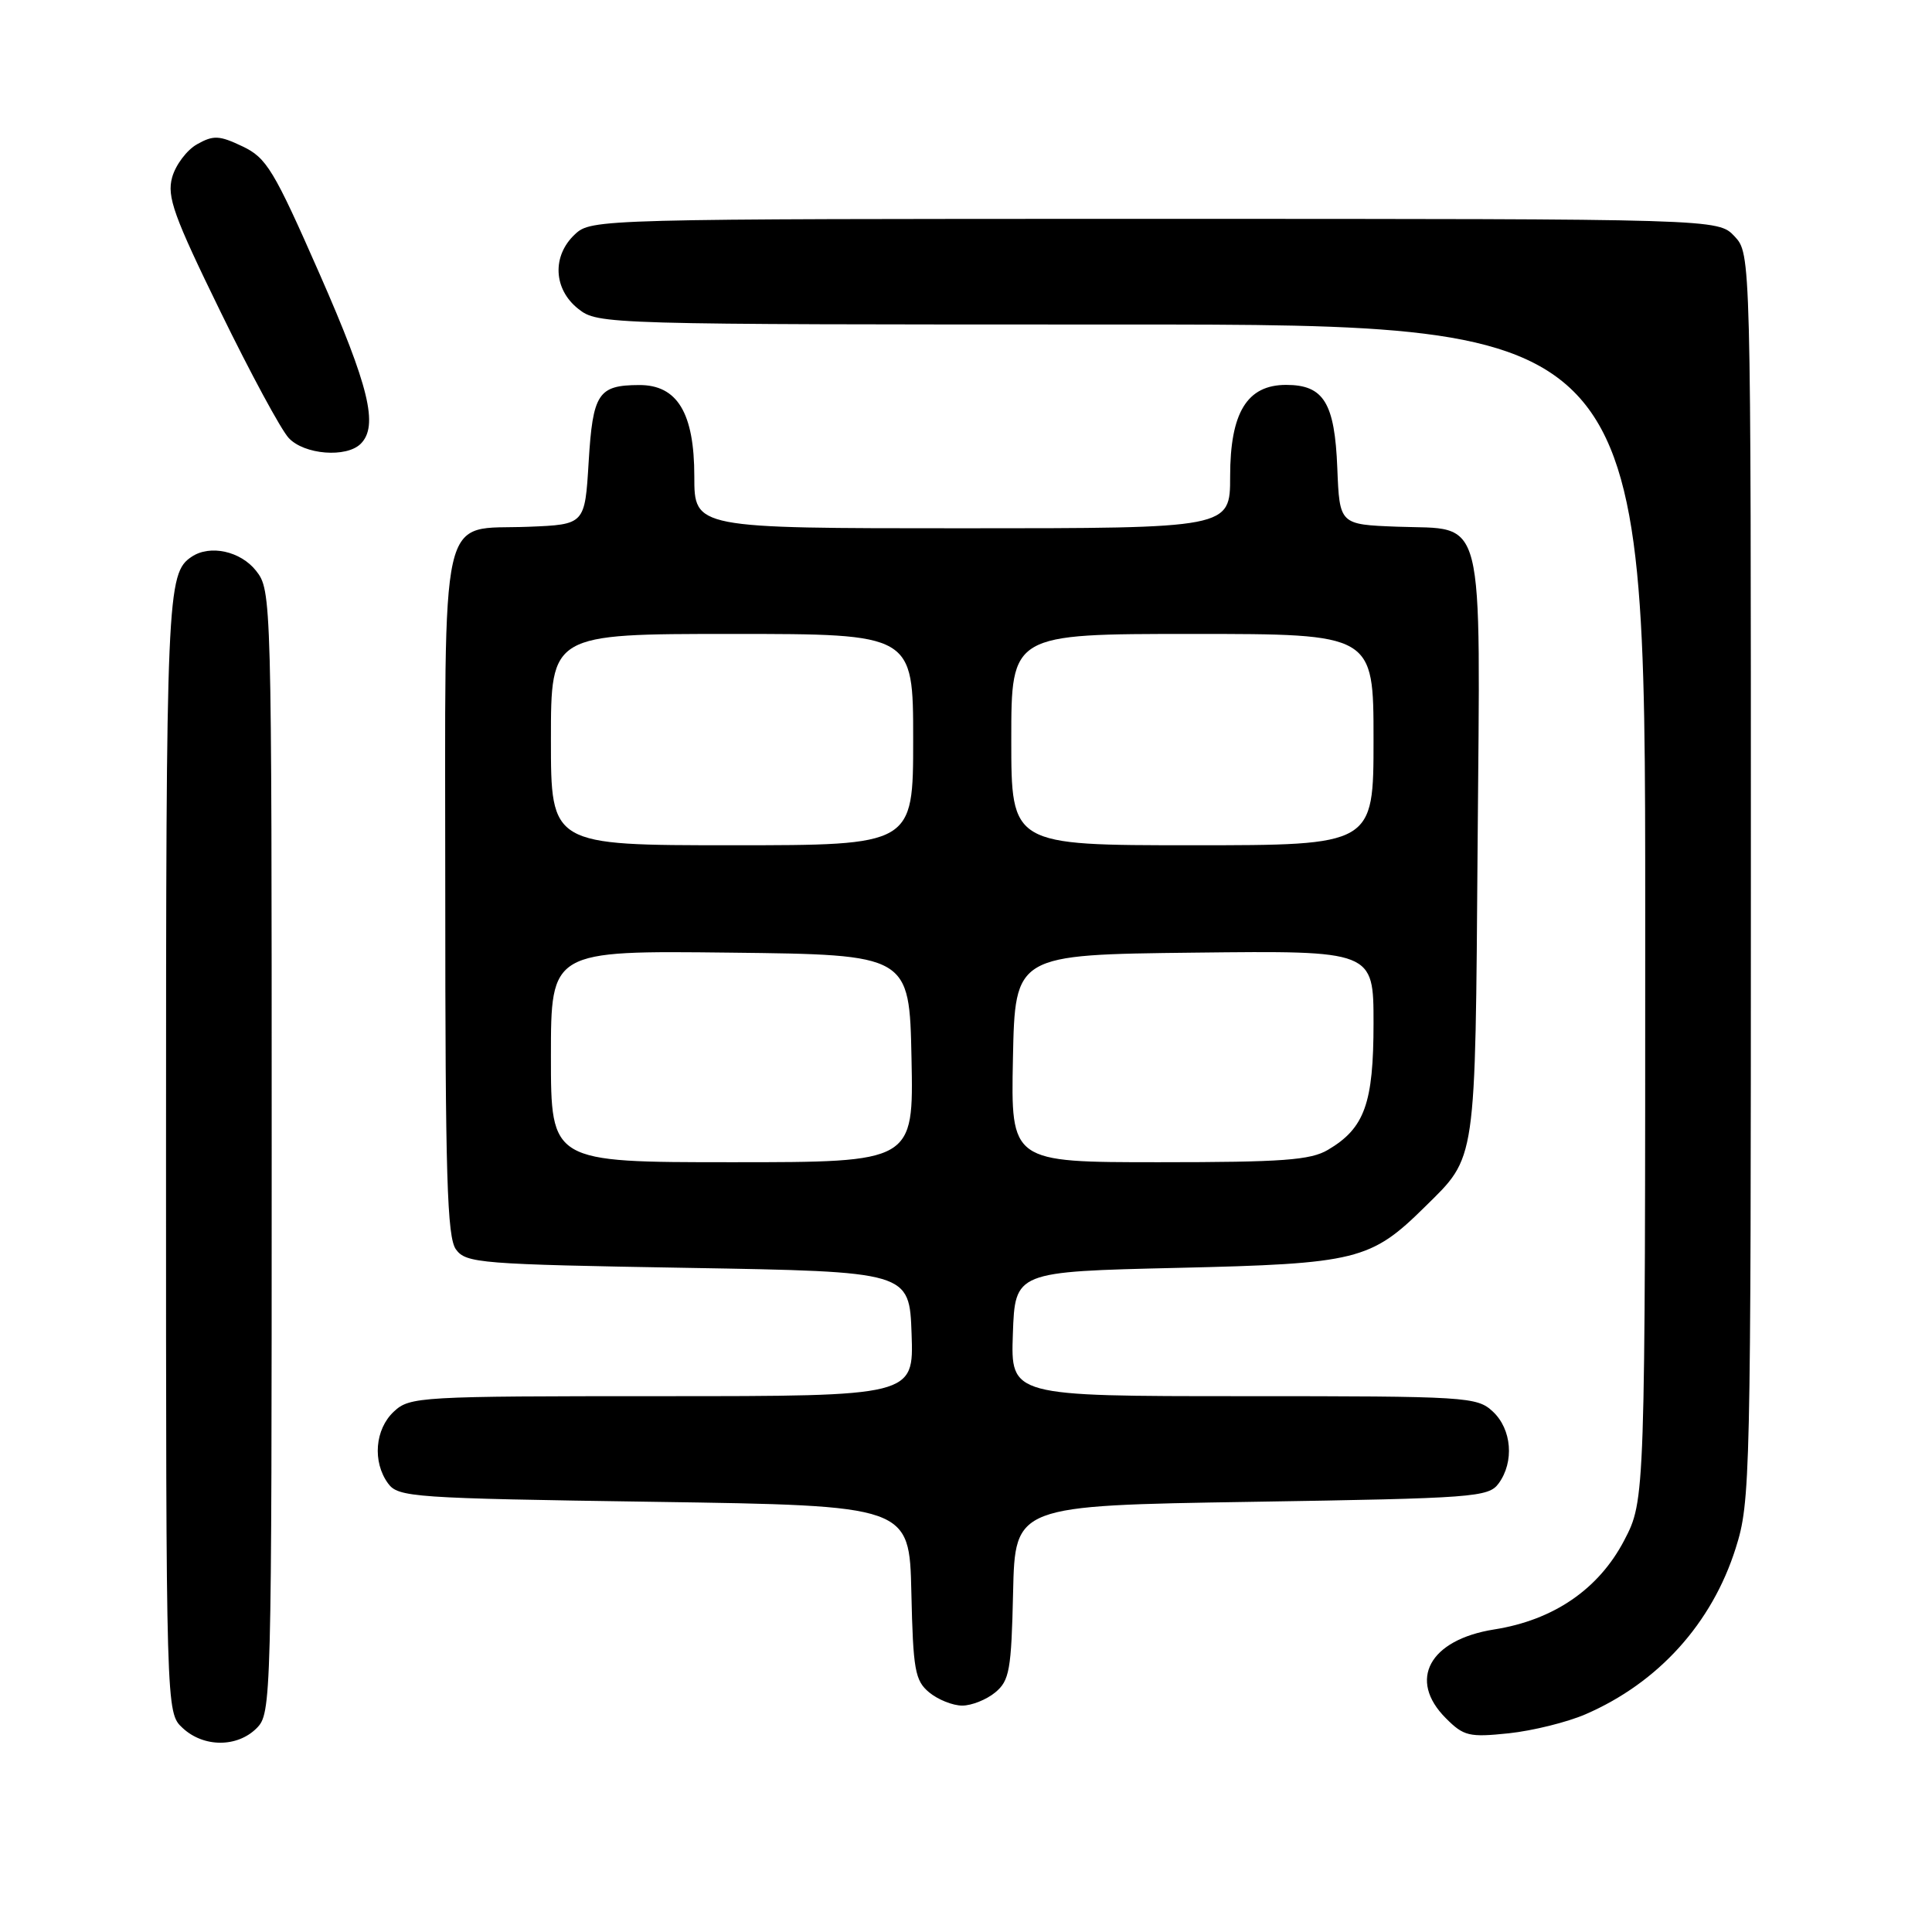 <?xml version="1.0" encoding="UTF-8" standalone="no"?>
<!DOCTYPE svg PUBLIC "-//W3C//DTD SVG 1.1//EN" "http://www.w3.org/Graphics/SVG/1.1/DTD/svg11.dtd" >
<svg xmlns="http://www.w3.org/2000/svg" xmlns:xlink="http://www.w3.org/1999/xlink" version="1.1" viewBox="0 0 256 256">
 <g >
 <path fill="currentColor"
d=" M 34.00 229.00 C 35.96 227.04 36.00 225.67 36.00 152.63 C 36.00 78.92 35.98 78.25 33.93 75.63 C 31.88 73.03 27.83 72.14 25.40 73.77 C 22.11 75.96 22.00 78.63 22.00 152.90 C 22.00 226.92 22.00 226.92 24.19 228.96 C 26.97 231.56 31.43 231.57 34.00 229.00 Z  M 210.09 227.15 C 219.74 222.97 226.84 215.11 229.99 205.14 C 231.94 198.99 232.00 196.12 232.00 116.21 C 232.00 33.63 232.00 33.63 229.83 31.31 C 227.65 29.00 227.65 29.00 153.01 29.00 C 79.28 29.00 78.35 29.02 76.19 31.04 C 73.12 33.90 73.32 38.32 76.63 40.93 C 79.24 42.98 79.97 43.00 148.63 43.00 C 218.00 43.00 218.00 43.00 218.00 120.89 C 218.00 198.77 218.00 198.77 215.21 204.12 C 211.83 210.58 205.86 214.67 197.99 215.91 C 189.40 217.27 186.50 222.60 191.59 227.68 C 193.95 230.05 194.67 230.22 199.93 229.67 C 203.10 229.33 207.67 228.20 210.09 227.15 Z  M 131.88 224.25 C 133.76 222.69 134.01 221.28 134.24 211.00 C 134.50 199.50 134.50 199.50 165.83 199.00 C 195.38 198.53 197.24 198.39 198.58 196.56 C 200.67 193.70 200.32 189.38 197.81 187.04 C 195.71 185.08 194.44 185.00 164.77 185.00 C 133.92 185.00 133.92 185.00 134.21 176.75 C 134.50 168.50 134.50 168.50 156.00 168.00 C 179.81 167.45 181.63 167.00 188.82 159.90 C 195.67 153.15 195.47 154.49 195.79 112.13 C 196.14 67.00 196.96 70.24 185.13 69.79 C 177.50 69.50 177.50 69.50 177.20 62.03 C 176.86 53.37 175.40 51.00 170.42 51.00 C 165.24 51.00 163.00 54.66 163.00 63.13 C 163.00 70.00 163.00 70.00 127.50 70.00 C 92.00 70.00 92.00 70.00 92.00 63.13 C 92.00 54.72 89.75 50.99 84.68 51.02 C 79.26 51.04 78.55 52.13 78.00 61.21 C 77.50 69.50 77.50 69.50 70.03 69.80 C 58.02 70.28 59.00 65.95 59.00 118.46 C 59.00 155.86 59.24 163.95 60.42 165.56 C 61.75 167.38 63.60 167.53 91.17 168.00 C 120.50 168.50 120.50 168.50 120.79 176.75 C 121.08 185.00 121.08 185.00 87.73 185.00 C 55.55 185.00 54.30 185.07 52.19 187.04 C 49.68 189.38 49.33 193.70 51.42 196.56 C 52.76 198.40 54.65 198.53 86.67 199.00 C 120.50 199.50 120.50 199.50 120.76 211.00 C 120.99 221.28 121.24 222.69 123.12 224.25 C 124.28 225.21 126.25 226.00 127.50 226.00 C 128.75 226.00 130.72 225.21 131.88 224.25 Z  M 47.80 58.80 C 50.17 56.43 48.92 51.25 42.34 36.28 C 36.27 22.47 35.32 20.91 32.12 19.39 C 29.05 17.93 28.28 17.90 26.12 19.11 C 24.76 19.87 23.27 21.85 22.81 23.50 C 22.10 26.07 23.01 28.60 29.21 41.29 C 33.18 49.43 37.25 56.97 38.26 58.04 C 40.31 60.25 45.91 60.69 47.80 58.80 Z  M 73.00 139.98 C 73.00 125.96 73.00 125.96 96.75 126.23 C 120.50 126.50 120.50 126.50 120.78 140.25 C 121.06 154.00 121.06 154.00 97.03 154.00 C 73.00 154.00 73.00 154.00 73.00 139.98 Z  M 134.22 140.25 C 134.50 126.50 134.50 126.50 158.25 126.23 C 182.00 125.96 182.00 125.96 182.00 135.58 C 182.00 146.20 180.82 149.50 175.96 152.36 C 173.65 153.73 169.94 154.00 153.57 154.00 C 133.94 154.00 133.94 154.00 134.22 140.25 Z  M 73.00 98.00 C 73.00 84.00 73.00 84.00 97.00 84.00 C 121.00 84.00 121.00 84.00 121.00 98.00 C 121.00 112.00 121.00 112.00 97.00 112.00 C 73.00 112.00 73.00 112.00 73.00 98.00 Z  M 134.00 98.00 C 134.00 84.00 134.00 84.00 158.00 84.00 C 182.00 84.00 182.00 84.00 182.00 98.00 C 182.00 112.00 182.00 112.00 158.00 112.00 C 134.00 112.00 134.00 112.00 134.00 98.00 Z "/>
</g>
</svg>